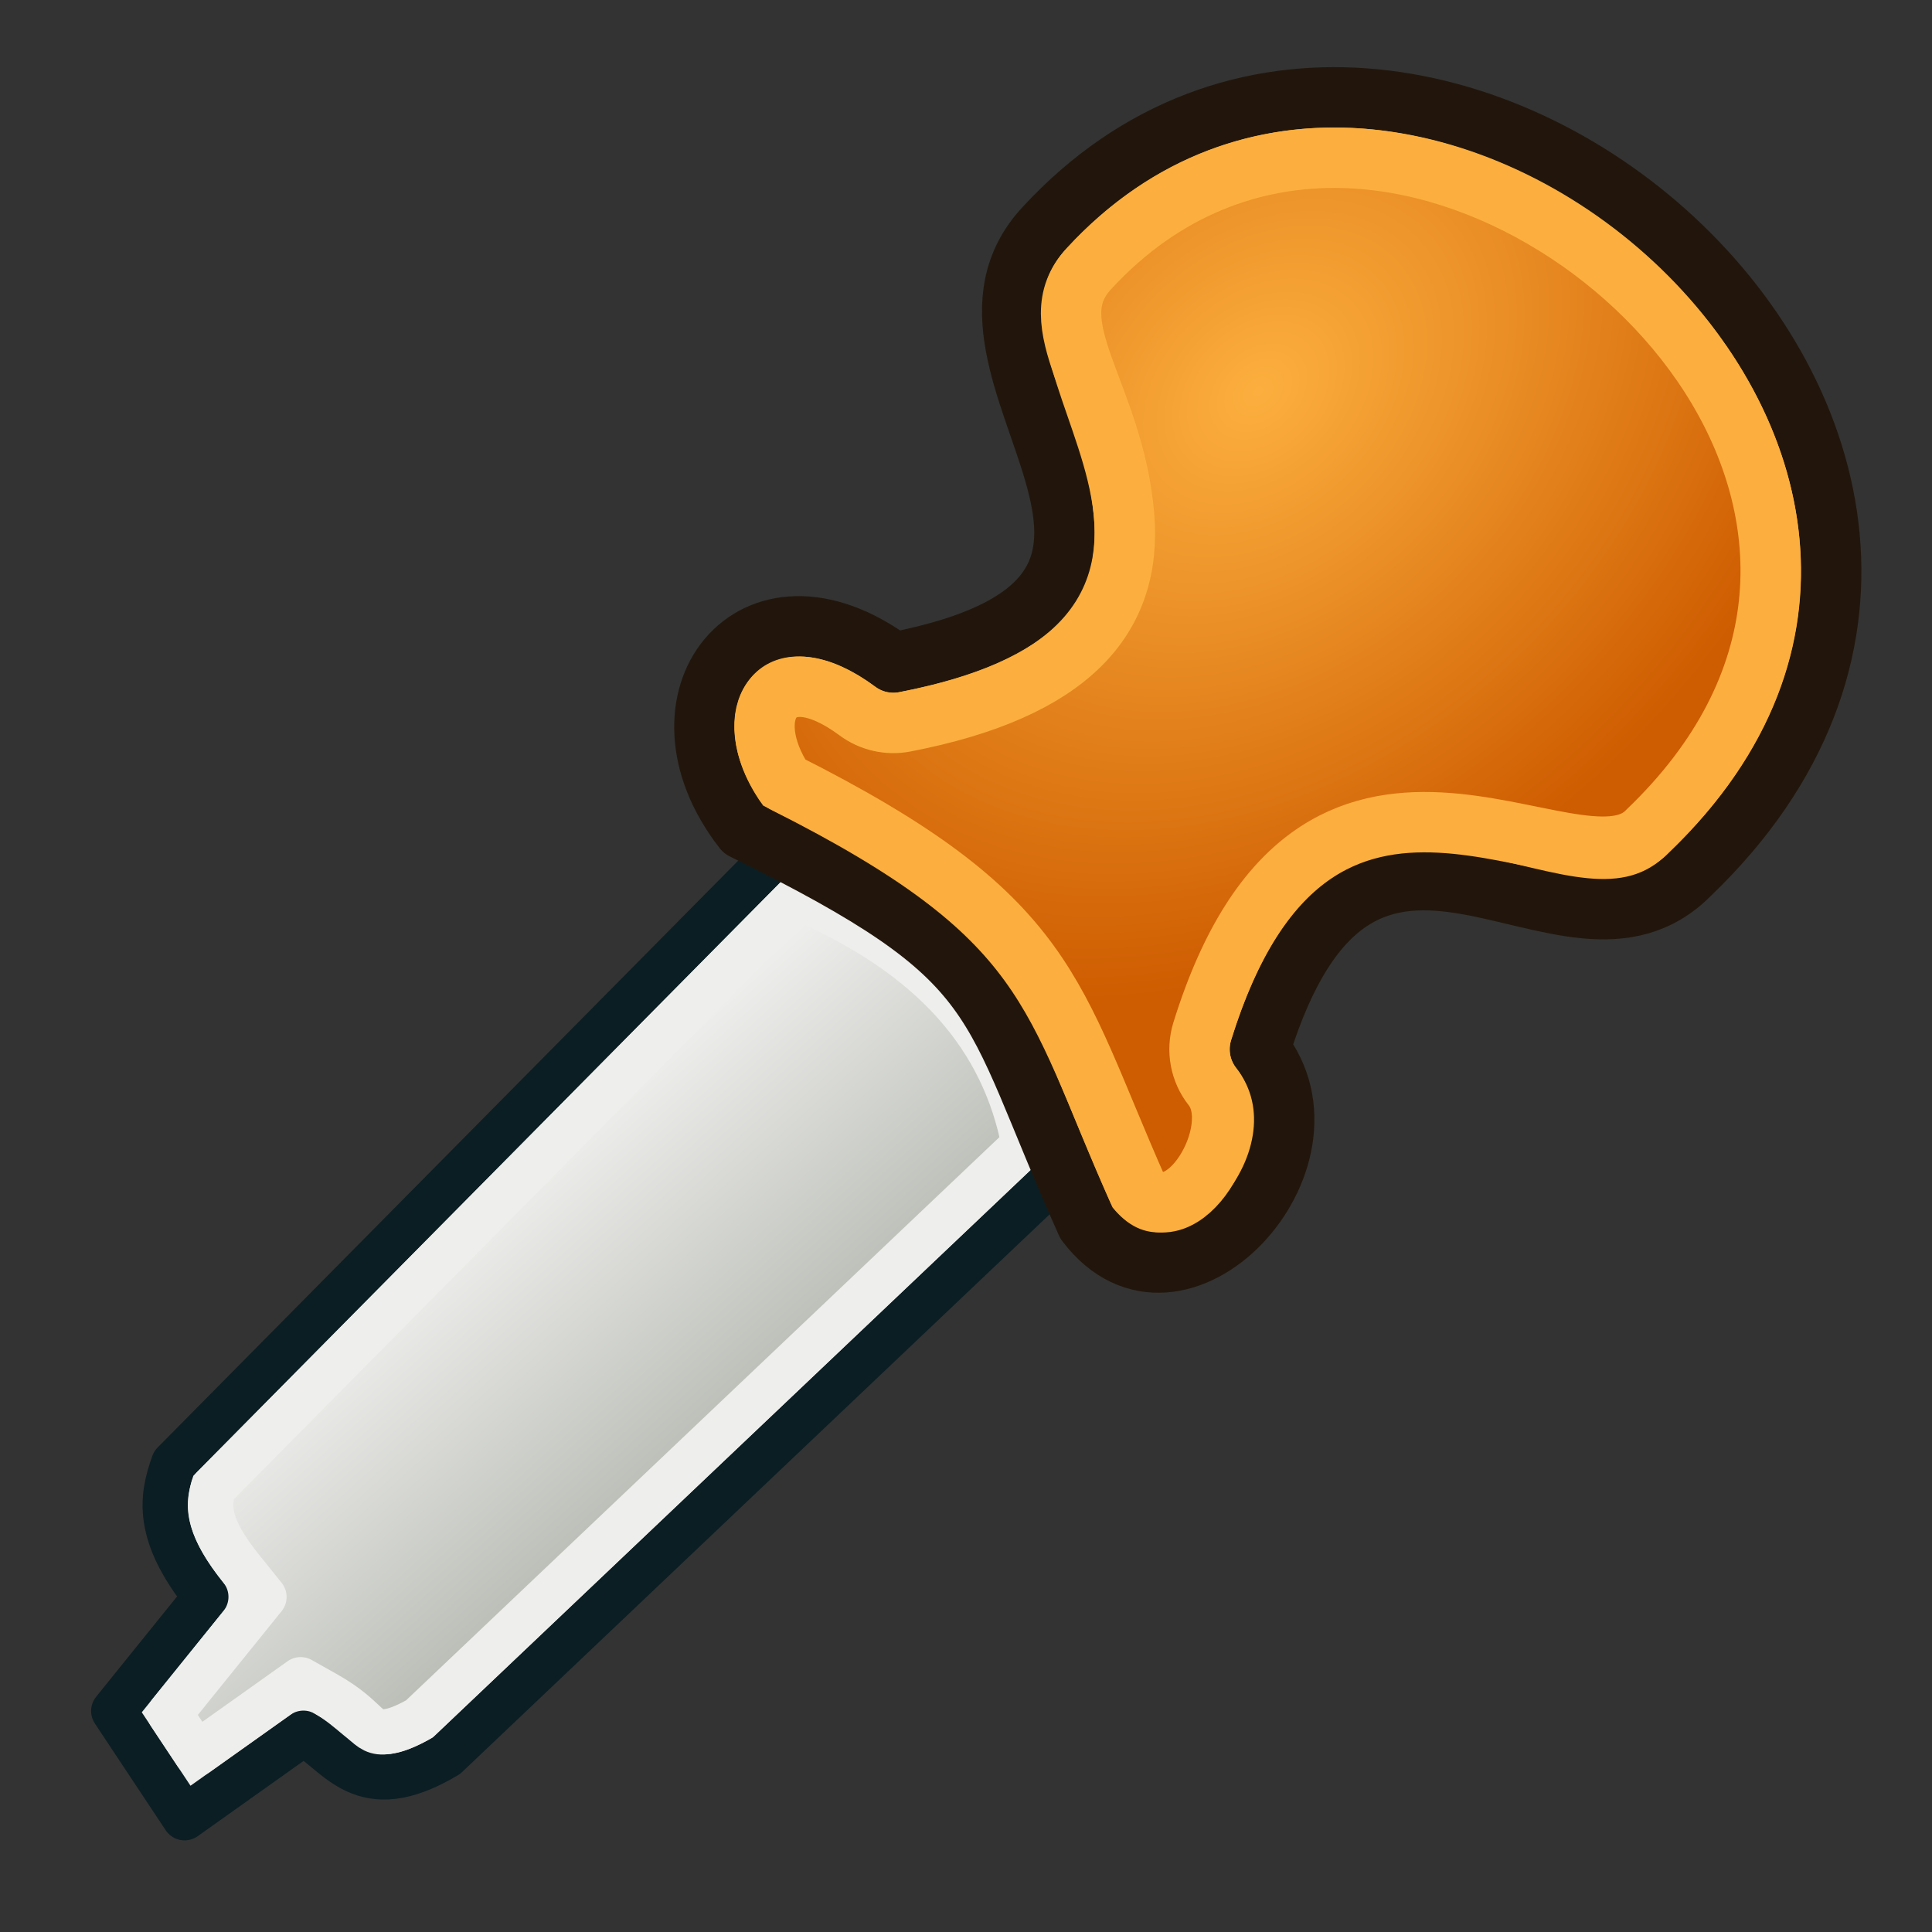 <?xml version="1.0" encoding="UTF-8" standalone="no"?>
<!-- Created with Inkscape (http://www.inkscape.org/) -->

<svg
   width="64"
   height="64"
   id="svg2869"
   version="1.1"
   viewBox="0 0 64 64"
   xmlns:xlink="http://www.w3.org/1999/xlink"
   xmlns="http://www.w3.org/2000/svg"
   xmlns:svg="http://www.w3.org/2000/svg"
   xmlns:rdf="http://www.w3.org/1999/02/22-rdf-syntax-ns#"
   xmlns:cc="http://creativecommons.org/ns#"
   xmlns:dc="http://purl.org/dc/elements/1.1/">
  <rect x="0" y="0" width="64" height="64" fill="#333333" stroke="none"/>
  <defs
     id="defs2871">
    <linearGradient
       id="linearGradient33">
      <stop
         style="stop-color:#fcaf3e;stop-opacity:1"
         offset="0"
         id="stop33" />
      <stop
         style="stop-color:#ce5c00;stop-opacity:1"
         offset="1"
         id="stop34" />
    </linearGradient>
    <linearGradient
       id="linearGradient31">
      <stop
         style="stop-color:#eeeeec;stop-opacity:1"
         offset="0"
         id="stop31" />
      <stop
         style="stop-color:#babdb6;stop-opacity:1"
         offset="1"
         id="stop32" />
    </linearGradient>
    <linearGradient
       id="linearGradient26">
      <stop
         style="stop-color:#729fcf;stop-opacity:1"
         offset="0"
         id="stop25" />
      <stop
         style="stop-color:#204a87;stop-opacity:1"
         offset="1"
         id="stop26" />
    </linearGradient>
    <linearGradient
       id="linearGradient24">
      <stop
         style="stop-color:#729fcf;stop-opacity:1"
         offset="0"
         id="stop23" />
      <stop
         style="stop-color:#204a87;stop-opacity:1"
         offset="1"
         id="stop24" />
    </linearGradient>
    <linearGradient
       id="linearGradient22">
      <stop
         style="stop-color:#729fcf;stop-opacity:1"
         offset="0"
         id="stop21" />
      <stop
         style="stop-color:#204a87;stop-opacity:1"
         offset="1"
         id="stop22" />
    </linearGradient>
    <linearGradient
       id="linearGradient5">
      <stop
         style="stop-color:#ef2929;stop-opacity:1;"
         offset="0"
         id="stop19" />
      <stop
         style="stop-color:#ef2929;stop-opacity:0;"
         offset="1"
         id="stop20" />
    </linearGradient>
    <linearGradient
       id="swatch18">
      <stop
         style="stop-color:#ef2929;stop-opacity:1;"
         offset="0"
         id="stop18" />
    </linearGradient>
    <linearGradient
       id="swatch15">
      <stop
         style="stop-color:#3d0000;stop-opacity:1;"
         offset="0"
         id="stop15" />
    </linearGradient>
    <linearGradient
       id="linearGradient5-1">
      <stop
         style="stop-color:#ef2929;stop-opacity:1;"
         offset="0"
         id="stop5" />
      <stop
         style="stop-color:#ef2929;stop-opacity:0;"
         offset="1"
         id="stop6" />
    </linearGradient>
    <linearGradient
       id="linearGradient3836-9">
      <stop
         style="stop-color:#a40000;stop-opacity:1"
         offset="0"
         id="stop3838-8" />
      <stop
         style="stop-color:#ef2929;stop-opacity:1"
         offset="1"
         id="stop3840-1" />
    </linearGradient>
    <linearGradient
       xlink:href="#linearGradient31"
       id="linearGradient32"
       x1="16.746"
       y1="39.501"
       x2="23.913"
       y2="47.43"
       gradientUnits="userSpaceOnUse" />
    <radialGradient
       xlink:href="#linearGradient33"
       id="radialGradient34"
       cx="41.691"
       cy="13.3"
       fx="41.691"
       fy="13.3"
       r="17.659"
       gradientTransform="matrix(0.665,0.706,-0.96,0.904,26.724,-28.484)"
       gradientUnits="userSpaceOnUse" />
  </defs>
  <g
     id="layer3"
     style="display:inline">
    <path
       id="path3753"
       d="M 3.768,56.679 6.818,52.898 C 5.151,50.819 5.349,49.601 5.754,48.478 L 26.056,27.957 c 5.883,2.207 8.894,5.782 9.474,10.514 L 14.787,58.161 C 11.985,59.837 11.208,58.066 10.052,57.416 l -3.938,2.799 z"
       style="fill:#eeeeec;fill-opacity:1;stroke:#0b1e23;stroke-width:1.5;stroke-linecap:round;stroke-linejoin:round;stroke-miterlimit:4;stroke-dasharray:none;stroke-opacity:1" />
    <path
       id="path29"
       d="m 26.424,29.719 c 4.532,1.92 6.841,4.709 7.504,8.205 L 13.898,56.936 c -0.393,0.223 -0.697,0.345 -0.904,0.393 -0.902,0.207 -0.673,-0.357 -2.205,-1.219 L 9.959,55.643 6.508,58.096 5.625,56.766 8.744,52.902 7.988,51.961 C 6.912,50.619 6.878,49.939 7.068,49.283 Z"
       style="fill:url(#linearGradient32);fill-opacity:1;stroke:#eeeeec;stroke-width:1.5;stroke-linecap:round;stroke-linejoin:round;stroke-miterlimit:4;stroke-dasharray:none;stroke-opacity:1" />
    <path
       id="path3755"
       d="m 24.627,27.478 c 8.946,4.41 7.966,5.47 11.363,13.037 3.032,3.995 8.644,-2.089 5.744,-5.755 3.425,-11.042 10.099,-1.598 14.244,-5.8 C 70.762,14.787 46.912,-5.807 34.608,7.538 30.2,12.266 41.524,19.641 29.594,21.949 c -4.68,-3.471 -8.296,1.257 -4.968,5.53 z"
       style="fill:#fcaf3e;fill-opacity:1;stroke:#22160c;stroke-width:2;stroke-linecap:round;stroke-linejoin:round;stroke-opacity:1;stroke-dasharray:none" />
    <path
       id="path32"
       d="m 44.469,5.229 c 9.575,0.222 20.174,12.656 10.125,22.289 -0.013,0.013 -0.026,0.026 -0.039,0.039 -2.367,2.399 -10.997,-5.425 -14.73,6.611 -0.195,0.63 -0.067,1.315 0.342,1.832 1.132,1.431 -1.009,5.025 -2.469,3.426 -2.902,-6.546 -2.822,-9.028 -11.721,-13.502 -1.508,-2.27 -0.279,-4.375 2.426,-2.369 0.45,0.334 1.02,0.464 1.57,0.357 5.48,-1.06 7.552,-3.44 7.264,-6.84 -0.341,-4.027 -2.885,-6.326 -1.164,-8.172 0.003,-0.003 0.005,-0.005 0.008,-0.008 2.47,-2.679 5.457,-3.732 8.389,-3.664 z"
       style="fill:url(#radialGradient34);fill-opacity:1;stroke:#fcaf3e;stroke-width:2;stroke-linecap:round;stroke-linejoin:round;stroke-opacity:1;stroke-dasharray:none" />
  </g>
</svg>
